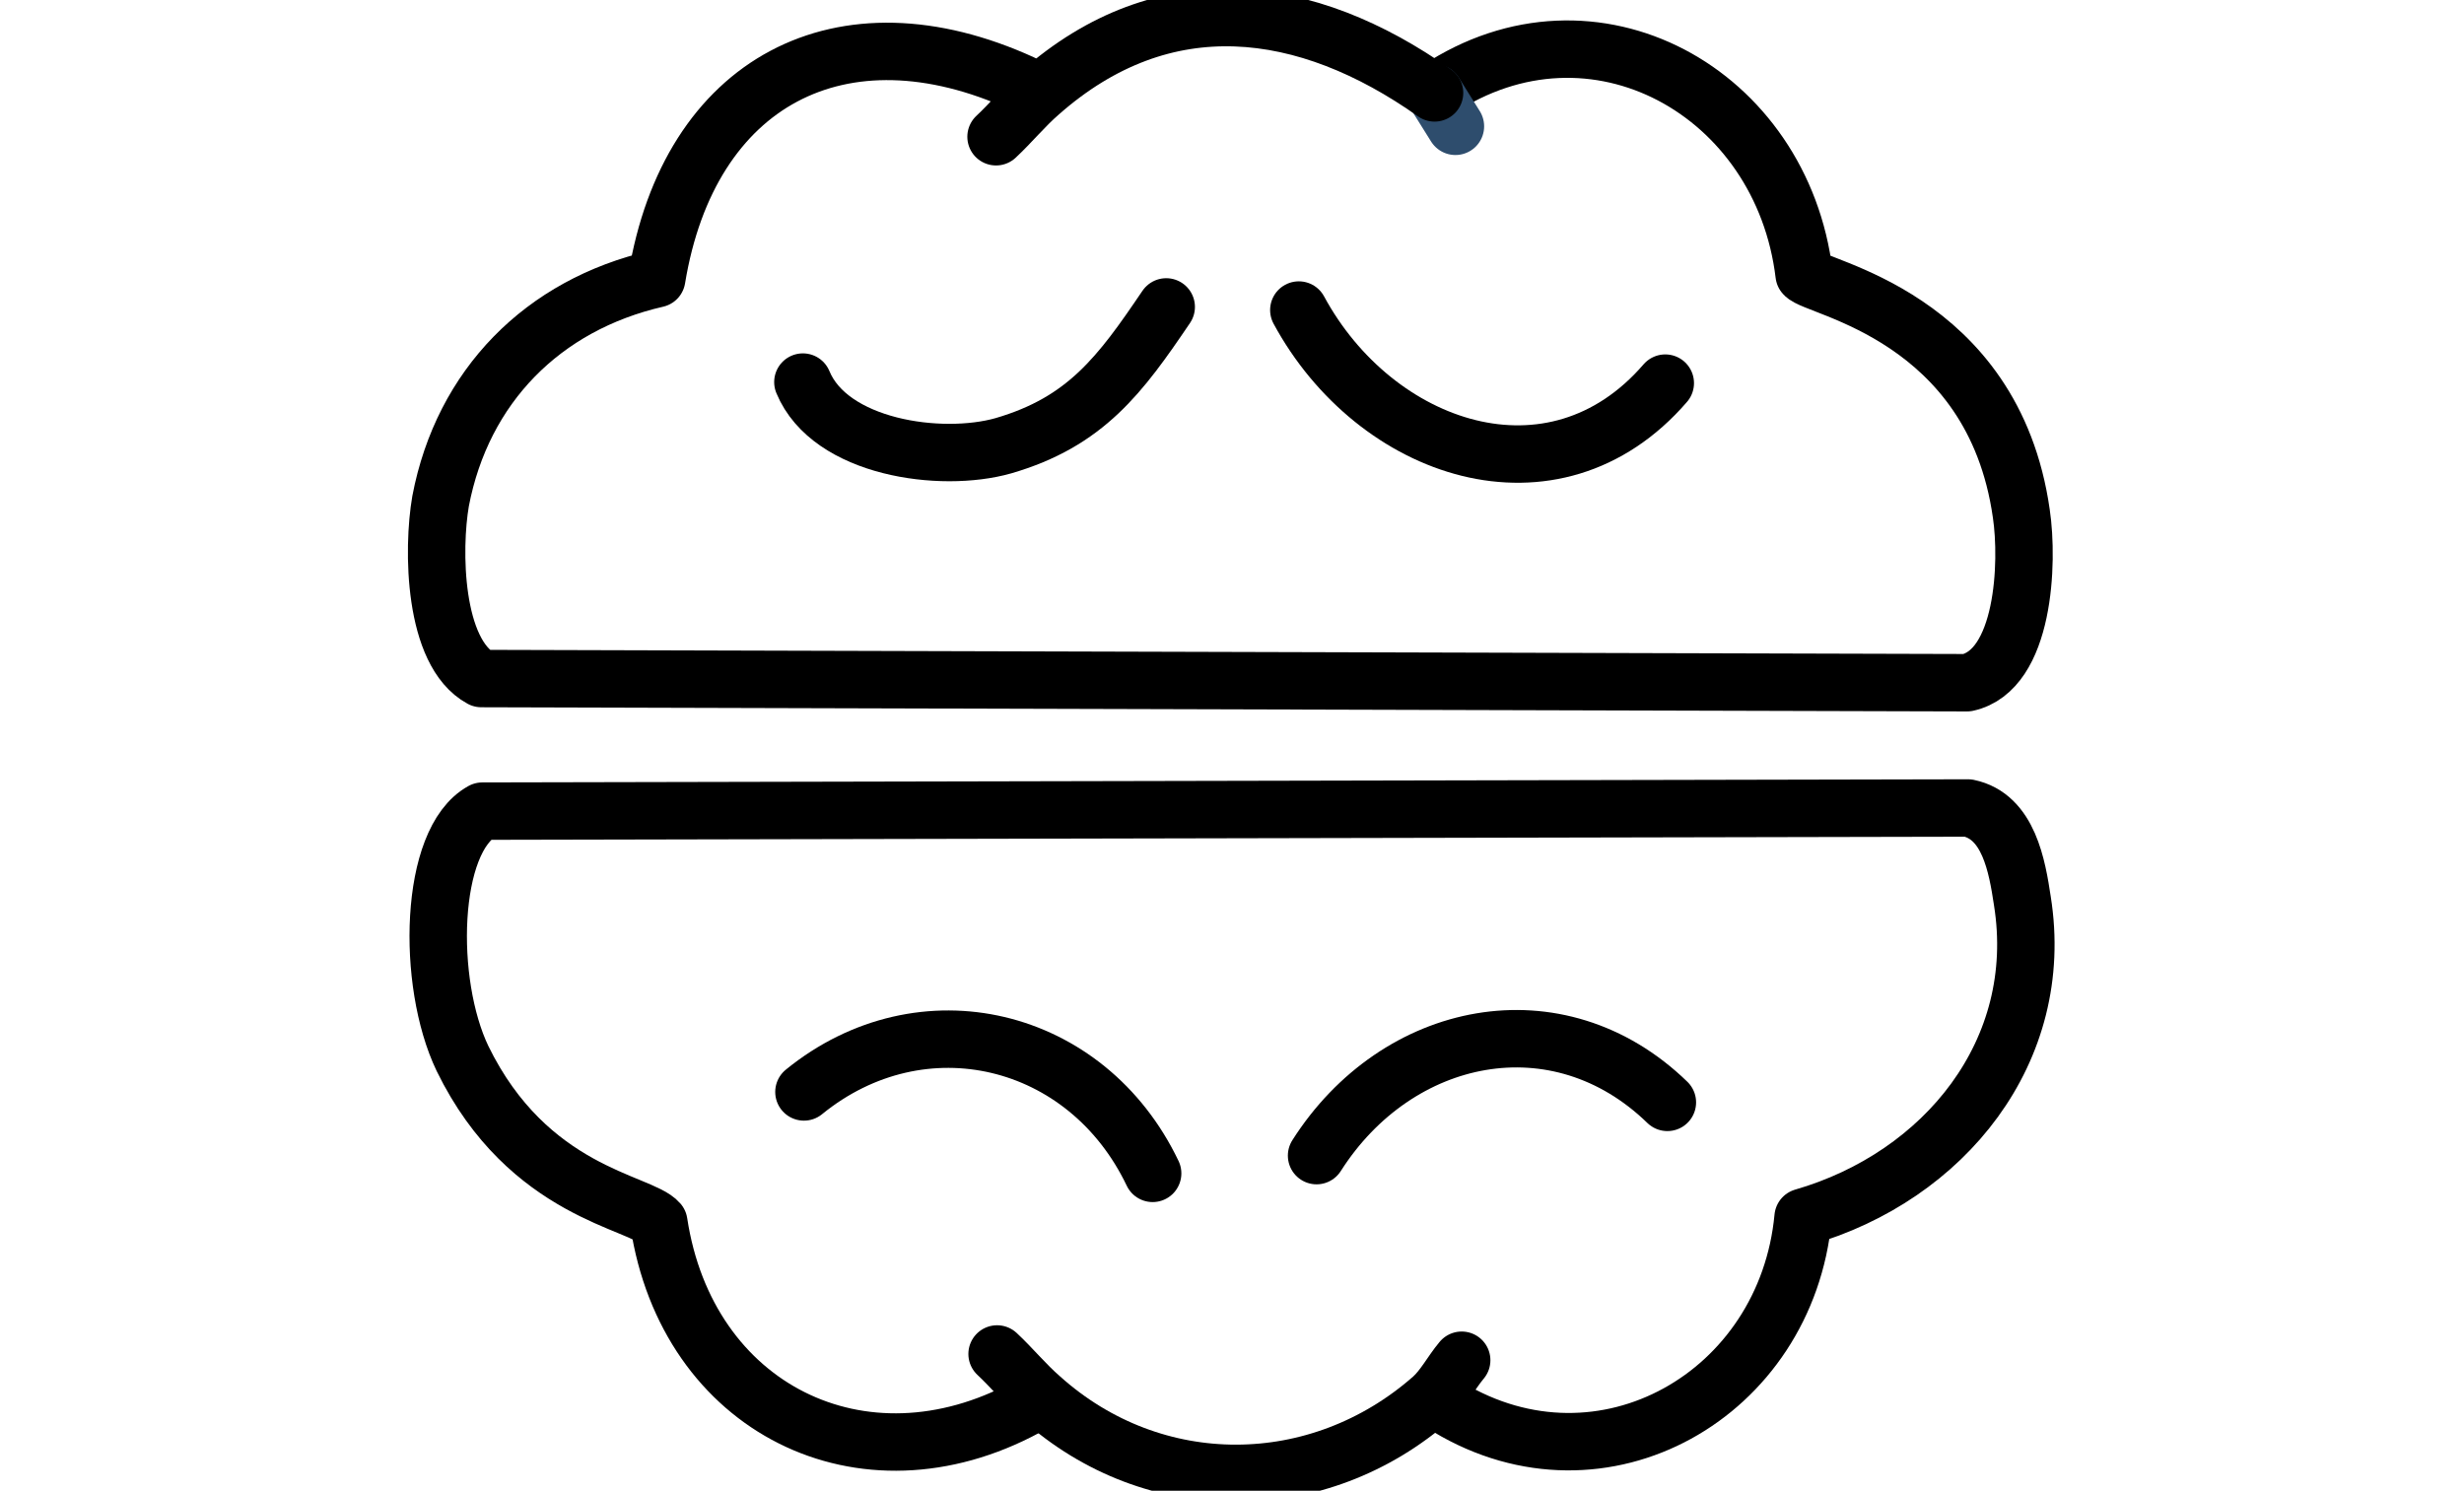<?xml version="1.0" encoding="UTF-8"?>
<svg xmlns="http://www.w3.org/2000/svg" version="1.1" viewBox="0 0 236 142.8">
  <defs>
    <style>
      .cls-1 {
        stroke: #202427;
        stroke-width: 2.4px;
      }

      .cls-1, .cls-2, .cls-3, .cls-4, .cls-5, .cls-6, .cls-7, .cls-8 {
        fill: none;
      }

      .cls-1, .cls-2, .cls-3, .cls-5, .cls-6, .cls-7, .cls-8 {
        stroke-linecap: round;
        stroke-linejoin: round;
      }

      .cls-2 {
        stroke: #2e4d6d;
      }

      .cls-2, .cls-5 {
        stroke-width: 5.5px;
      }

      .cls-9 {
        stroke: #19171a;
        stroke-width: 2px;
      }

      .cls-9, .cls-10, .cls-11 {
        stroke-miterlimit: 10;
      }

      .cls-12 {
        fill: #7c0319;
      }

      .cls-13 {
        fill: #202226;
      }

      .cls-14, .cls-15, .cls-10 {
        fill-rule: evenodd;
      }

      .cls-14, .cls-10 {
        fill: #fff;
      }

      .cls-3 {
        stroke-width: 4px;
      }

      .cls-3, .cls-8 {
        stroke: #212327;
      }

      .cls-16 {
        fill: #8ec541;
      }

      .cls-17 {
        fill: #fed5a8;
      }

      .cls-5 {
        stroke: #000;
      }

      .cls-18 {
        display: none;
      }

      .cls-6 {
        stroke: #212427;
      }

      .cls-6, .cls-7, .cls-8 {
        stroke-width: 2.6px;
      }

      .cls-19 {
        fill: #bdd649;
      }

      .cls-7 {
        stroke: #222528;
      }

      .cls-20 {
        fill: #fefefe;
      }

      .cls-10, .cls-11 {
        stroke: #292b30;
        stroke-width: 3px;
      }
    </style>
  </defs>
  <!-- Generator: Adobe Illustrator 28.6.0, SVG Export Plug-In . SVG Version: 1.2.0 Build 709)  -->
  <g>
    <g id="Ebene_1">
      <g class="cls-18">
        <path d="M168.1,142.8h-100.1c-5,0-9.1-4.1-9.1-9.1v-9.2l-3.6-1.9c0,0-.2,0-.2,0C20.6,100.7,0,63.4,0,22.7v-11.9C0,4.9,4.8,0,10.8,0h18.1c2.1-.2,3.9,1.4,4,3.5.2,2.1-1.4,3.9-3.5,4H10.8c-1.8,0-3.2,1.5-3.2,3.3v11.9c0,38.1,19.2,73,51.4,93.4l5.5,2.9c1.2.7,2,1.9,2,3.3v11.4c0,.9.7,1.6,1.6,1.6h100.1c.9,0,1.6-.7,1.6-1.6v-5.5c0-.9-.7-1.6-1.6-1.6h-89c-2.1-.2-3.6-2-3.5-4,0-1.9,1.6-3.3,3.5-3.5h88.9c5,0,9.1,4.1,9.1,9.1v5.5c-.1,5-4.1,9.1-9.1,9.1h0Z"/>
        <path d="M183.7,119.9c-2.1,0-3.8-1.7-3.7-3.8,0-1.2.6-2.3,1.6-3,29.4-20.7,46.9-54.4,46.9-90.4v-11.9c0-1.8-1.5-3.3-3.3-3.3H44.6c-2.1-.2-3.6-2-3.5-4,.1-1.9,1.6-3.3,3.5-3.5h180.6c5.9,0,10.8,4.8,10.8,10.8v11.9c0,38.4-18.7,74.4-50.1,96.5-.7.5-1.4.7-2.2.7Z"/>
        <path d="M188.1,86.6c-1.2,0-2.2-1-2.1-2.2,0-.7.3-1.3.9-1.7,16.8-11.8,26.8-31.1,26.8-51.7v-6.8c0-1-.9-1.9-1.9-1.9h-103.3c-1.2-.1-2.1-1.1-2-2.3,0-1.1.9-1.9,2-2h103.3c3.4,0,6.2,2.7,6.2,6.2v6.8c0,22-10.7,42.5-28.6,55.2-.4.3-.8.4-1.3.4Z"/>
      </g>
      <g id="Generatives_Objekt" class="cls-18">
        <g>
          <g id="Background" class="cls-18">
            <rect class="cls-20" x=".8" y="3.9" width="233.7" height="133"/>
          </g>
          <g>
            <path class="cls-17" d="M22.2,81.8c-.6,6,.5,5.6,5.5,9.4,40.1,30,134.7,35.9,175.1,4.9,4.8-3.7,8.1-5.7,6.9-11.2,9.8,1.9,13.9,2.3,9.9,11.2-20.8,46.6-156,52.2-196.6,3.4-5.7-6.9-7.3-9.1-5.6-17.7,0-.2,0-.3.1-.5,0,.2,0,.3-.1.5,1.6,0,3.2,0,4.8,0Z"/>
            <path class="cls-19" d="M200.2,83.7c-28.5-3.6-116-3.3-149.1-2.7.2-2.5-.7-5,.9-5.6,8.3-1.3,16.6-4.1,24.9-6,28.2-6.4,76.4-13.6,104.7-11.7,11.8.8,19.6,3.9,19.4,17.1,0,.5-1.3,3.5-.8,8.9Z"/>
            <g>
              <path class="cls-16" d="M200.2,83.7c-.6-5.4.7-8.5.8-8.9.2-13.3-7.6-16.3-19.4-17.1-28.3-1.9-76.4,5.2-104.7,11.7-8.3,1.9-16.6,4.7-24.9,6-1.7.6-.7,3.2-.9,5.6-7,.1-14.1.6-21.1.8,1.5-6.4-5.1-9-10.4-8.4.4-1.6.9-3.1.9-4.7l.4-.8c2.4.9,16.5.8,20.1.4,10.3-1.1,36.8-8.1,52.7-10.9,37.7-6.7,73.4-9.8,111.5-4.4.2,1.5.8,2.8,1.3,4.2,4.2,12.2,4.8,11.2,2.1,24.3-.2,1.1-.4,2.2-.9,3.3-2.4-.4-5-.6-7.5-.9Z"/>
              <path class="cls-12" d="M30.1,81.8c-2.6,0-5.3,0-7.9,0-1.6,0-3.2,0-4.8,0,0-.2,0-.3.1-.5.5-2.7,1.5-5.3,2.2-7.9,5.3-.6,11.8,2,10.4,8.4Z"/>
            </g>
            <path class="cls-13" d="M187.6,34.7c5.1-.8,9.7,4.8,4.9,6.8-5.1,2.1-10.8-5.9-4.9-6.8Z"/>
          </g>
        </g>
        <g>
          <path class="cls-3" d="M206.4,57.1c4.2,12.2,4.8,11.2,2.1,24.3"/>
          <path class="cls-3" d="M213.8,54.7c4.8.3,8.6.6,6.6-6-2.1-6.7-9.7-14.3-15.2-18.6C162.6-3.2,41,2.8,17.7,51.3c-.9,1.9-3,7.9-2.7,9.8.3,2,4.4,6.2,5.9,6.7,2.4.9,16.5.8,20.1.4,10.3-1.1,36.8-8.1,52.7-10.9,37.7-6.7,73.4-9.8,111.5-4.4,2.7.4,5.5,1.6,8.6,1.8Z"/>
          <path class="cls-3" d="M22.2,81.8c2.6,0,5.3,0,7.9,0,7-.2,14-.6,21.1-.8,33.1-.6,120.6-.9,149.1,2.7,2.4.3,5.1.5,7.5.9.6.1,1.3,0,1.9.2,9.8,1.9,13.9,2.3,9.9,11.2-20.8,46.6-156,52.2-196.6,3.4-5.7-6.9-7.3-9.1-5.6-17.7,0-.2,0-.3.1-.5.5-2.7,1.5-5.3,2.2-7.9.4-1.6.9-3.1.9-4.7"/>
          <line class="cls-1" x1="152.1" y1="108.3" x2="150.2" y2="108.6"/>
          <line class="cls-8" x1="159.6" y1="33.5" x2="163.7" y2="33.9"/>
          <line class="cls-6" x1="176.9" y1="103.8" x2="163.4" y2="107"/>
          <line class="cls-7" x1="182.9" y1="36" x2="172.4" y2="34.4"/>
          <line class="cls-6" x1="183.1" y1="101.8" x2="193.3" y2="96.7"/>
        </g>
      </g>
      <g class="cls-18">
        <path class="cls-4" d="M222.3,97c3.1-3.1,4.8-7.1,5-11.4.1-2.4-.3-4.7-1.3-6.9-.2-.5-.4-1-.6-1.5-1.4-3.1-4.1-7.7-9.1-11.5-1.7-1.3-2.1-3.8-.7-5.6,1.3-1.7,3.8-2.1,5.6-.7,1.9,1.4,3.5,3,4.9,4.5.1-.3.3-.6.4-.9.8-2,1.6-3.9,1.6-5.6-.3-8.7-8.1-16.3-17.2-16.5-5.3,0-10.2,2.2-13.5,6.3-4.4,5.6-10.9,8.7-17.8,8.7H56.9c-7.4,0-14.3-3.5-18.5-9.4-3.2-4.5-8.4-7.1-13.9-7-4.3,0-8.4,1.8-11.5,4.9s-4.9,7.1-5,11.4c-.1,2.4.3,4.7,1.3,6.9.3.7.5,1.4.7,2.1h0s.6,2,1.8,4.3c1,2,2.8,4.6,5.3,5.9,1.9,1.1,2.6,3.5,1.6,5.4-.7,1.3-2.1,2.1-3.5,2.1s-1.3-.2-1.9-.5c-1.7-1-3.2-2.2-4.4-3.5-.6,1.8-.9,3.8-.8,5.7.1,4,1.9,8.1,5,11.1,3,3.1,7.1,4.9,11,5.1,5.2.2,10.1-1.9,13.5-5.8,4.3-5,10.6-8,17.3-8h124.9c6.9,0,13.4,3.2,17.8,8.7,3.3,4.2,8.2,6.5,13.5,6.3,4.1.2,8.1-1.5,11.2-4.6h0ZM68.9,69.9h-11.1c-2.2,0-4-1.8-4-4s1.8-4,4-4h11.1c2.2,0,4,1.8,4,4s-1.8,4-4,4ZM128.7,69.9h-40.2c-2.2,0-4-1.8-4-4s1.8-4,4-4h40.2c2.2,0,4,1.8,4,4s-1.8,4-4,4Z"/>
        <path d="M232.9,74.4c-.7-2.4-.5-5,.4-7.3.1-.3.3-.7.4-1,1.1-2.6,2.4-5.5,2.2-9-.2-6.3-2.9-12.3-7.8-16.9-4.8-4.5-10.8-7.1-17.2-7.2-7.8-.2-15,3.3-19.9,9.4-2.9,3.6-7.1,5.7-11.6,5.7H56.9c-4.8,0-9.4-2.3-12.1-6.1-4.7-6.6-12.4-10.5-20.5-10.3-6.4,0-12.4,2.5-16.9,7S.2,49.2,0,55.5c-.1,3.5.5,7,1.9,10.2,1.2,2.8,1.2,5.8,0,8.6C.7,77.6,0,81,0,84.5c.2,6.1,2.7,11.9,7.2,16.5,4.5,4.5,10.3,7.2,16.4,7.5,7.6.3,14.9-2.8,19.8-8.6,2.8-3.3,6.9-5.2,11.2-5.2h124.9c4.5,0,8.7,2.1,11.6,5.7,4.7,6,11.8,9.4,19.3,9.4h.5c6.3-.1,12.3-2.7,16.8-7.2s7.1-10.4,7.3-16.8c.1-2.4-.2-4.7-.8-6.9,0-.5-.4-2.2-1.4-4.5h0ZM197.4,95.5c-4.4-5.6-10.9-8.8-17.8-8.8H54.7c-6.6,0-12.9,2.9-17.3,8-3.4,3.9-8.3,6.1-13.5,5.8-4-.2-8-2-11-5.1s-4.9-7.1-5-11.1c-.1-2,.2-3.9.8-5.7,1.3,1.3,2.7,2.6,4.4,3.5.6.3,1.3.5,1.9.5,1.4,0,2.7-.7,3.5-2.1,1.1-1.9.4-4.3-1.6-5.4-2.5-1.4-4.3-4-5.3-5.9-1.2-2.3-1.8-4.3-1.8-4.3h0c-.2-.7-.4-1.4-.7-2.1-.9-2.2-1.3-4.5-1.3-6.9.1-4.3,1.9-8.4,5-11.4s7.2-4.8,11.5-4.9c5.5,0,10.7,2.5,13.9,7,4.2,5.9,11.1,9.4,18.5,9.4h122.7c6.9,0,13.4-3.2,17.8-8.7,3.3-4.1,8.2-6.4,13.5-6.3,9.1.2,16.9,7.7,17.2,16.5.1,1.8-.7,3.6-1.6,5.6-.1.3-.3.6-.4.9-1.4-1.5-3-3.1-4.9-4.5-1.7-1.3-4.2-1-5.6.7-1.3,1.7-1,4.2.7,5.6,5,3.8,7.7,8.4,9.1,11.5.2.5.3,1,.6,1.5.9,2.2,1.3,4.5,1.3,6.9-.1,4.3-1.9,8.3-5,11.4-3.1,3.1-7.1,4.8-11.4,4.9-5.1,0-10-2.3-13.3-6.5Z"/>
        <path d="M68.9,62h-11.1c-2.2,0-4,1.8-4,4s1.8,4,4,4h11.1c2.2,0,4-1.8,4-4s-1.8-4-4-4ZM128.7,62h-40.2c-2.2,0-4,1.8-4,4s1.8,4,4,4h40.2c2.2,0,4-1.8,4-4s-1.8-4-4-4Z"/>
      </g>
      <g class="cls-18">
        <path class="cls-11" d="M80.1,65.7c12.9-1.1,21.5,2,26,9.3,2.9,5.1,6.6,9.4,11,12.8,2.5,3.1,6.9,4.2,13.1,3.6,4.7-1.5,8.2-4.1,10.5-8.1,2.8-5.5,6.5-10.2,11-14,2.9-2.1,6.8-3.1,11.9-3,6.2,1.4,10.8,4.3,14,8.7,2.6,3.2,3.7,7.8,3.6,13.7-2.9,15.6-9.4,27.7-19.4,36.1-10.9,11.4-27.4,17.1-49.6,17.3-19.9-2.6-34.9-10.1-45.1-22.4-7.7-6.4-11.3-17-10.7-31.7,1.5-6.9,4.6-12.2,9.3-15.8,3.7-3.3,8.5-5.4,14.3-6.6Z"/>
        <path class="cls-14" d="M81.3,69.3c10.6-.7,17.9,2,21.8,8.1,3,5,6.7,9.3,11,12.8,3.5,3.9,9.2,5.5,17.3,4.8,4.3-1,7.6-3.1,9.9-6.3,3.4-6.3,7.7-11.8,12.8-16.4,2.3-1.9,5.9-2.4,10.7-1.8,4.2,1.4,7.5,3.6,9.9,6.9,2.5,3.1,3.3,7.8,2.4,14.3-3.3,13-9.3,23.3-18.2,30.8-10.1,10-24.8,15.4-44.2,16.1-19.9-2-34.7-9.1-44.5-21.2-7-5.8-10.4-15.1-10.2-28.1,1.3-6.5,4.2-11.4,8.7-14.6,3.3-2.7,7.5-4.5,12.5-5.4ZM173.7,72.9l2.4,3-2.4-3Z"/>
        <path class="cls-15" d="M160.7,83.1l2.1.9.6,1.2c-1.6,6-4.6,11.7-9.3,15.8h0l-1.8.6-1.5-.9c0-3.6,2.2-4.2,4.1-6.7,2.6-3.3,4.5-6.9,5.8-11h0ZM78.9,83.7l2.7.3c.5,1.9,1.1,3.8,1.9,5.6,6.9,16,25.2,21.6,41.4,21.6h0l11.9-3c1.2.2,1.7,1.1,1.5,2.7-5.3,3.7-12.9,5-23,3.9-13.1-2.1-23.1-7.1-30.2-15.2-3.9-3.5-6.3-8.5-7.2-14.9l.9-.9Z"/>
      </g>
      <g class="cls-18">
        <path d="M185.2,55.1c-8.7,2.3-15,1.3-18.9-3.2-2.6-3.1-5.6-5.6-9.1-7.4-2.1-1.8-5.2-2.1-9.4-.8-3.1,1.6-5.1,3.8-6.2,6.8-1.3,4.1-3.2,7.8-5.8,11-1.7,1.8-4.3,3-7.8,3.5-4.4-.2-7.9-1.6-10.7-4.2-2.1-1.9-3.5-4.9-4.1-9,0-11,3-20.1,8.9-27.1,6.1-9.1,16.7-15.1,31.8-17.9,13.9-.6,25.1,2.7,33.6,9.8,6.1,3.5,9.8,10.3,11.2,20.4-.2,4.9-1.6,8.9-4.4,12-2.1,2.7-5.1,4.8-9,6.2Z"/>
        <path class="cls-10" d="M183.9,52.8c-7.2,1.8-12.5.8-15.9-2.9-2.6-3-5.7-5.5-9.1-7.4-2.9-2.2-7-2.6-12.4-1.2-2.8,1.2-4.8,3.1-6,5.5-1.6,4.8-3.8,9-6.8,12.8-1.4,1.6-3.7,2.4-7.1,2.5-3.1-.4-5.6-1.6-7.6-3.5-2.1-1.8-3.2-5-3.4-9.5.6-9.3,3.5-17.1,8.7-23.3,5.7-8.1,15.1-13.6,28.3-16.4,13.9-1.1,24.9,2,33,9.1,5.5,3.1,8.9,9.1,10.4,18,0,4.6-1.5,8.3-4.1,11.1-1.9,2.2-4.6,4-7.9,5.2ZM120.2,61.6l-2-1.8,2,1.8Z"/>
        <path class="cls-15" d="M127.9,53.1l-1.5-.4-.6-.7c.4-4.3,1.7-8.5,4.4-12h0l1.2-.6,1.1.4c.4,2.4-1,3.2-2,5.1-1.3,2.6-2.2,5.3-2.6,8.2h0ZM183.8,42.7h-1.9c-.6-1.1-1.2-2.3-2-3.5-6.7-10.1-19.9-11.7-31-9.7h0l-7.8,3.5c-.8,0-1.3-.5-1.4-1.7,3.1-3.2,8.2-5,15.3-5.5,9.2-.2,16.7,2.1,22.5,6.7,3.1,1.9,5.3,5,6.7,9.3l-.5.7Z"/>
      </g>
      <g class="cls-18">
        <path class="cls-9" d="M56,36.9c0,14.8-9,22.7-20,22.7s-19.4-8.8-19.4-21.9,8.5-22.7,20-22.7,19.4,9,19.4,21.8ZM22.5,37.6c0,9.2,5,17.5,13.8,17.5s13.8-8.1,13.8-17.9-4.5-17.5-13.8-17.5-13.8,8.5-13.8,18Z"/>
        <path class="cls-9" d="M99.5,40c-.3-6-.7-13.2-.6-18.6h-.2c-1.5,5.1-3.3,10.4-5.4,16.4l-7.6,20.9h-4.2l-7-20.5c-2-6.1-3.8-11.6-5-16.8h-.1c-.1,5.4-.4,12.6-.8,19.1l-1.2,18.5h-5.3l3-43.1h7.1l7.4,20.9c1.8,5.3,3.3,10,4.4,14.5h.2c1.1-4.4,2.6-9.1,4.5-14.5l7.7-20.9h7.1l2.7,43.1h-5.4l-1.1-18.9Z"/>
        <path class="cls-9" d="M137,38.7h-16.8v15.6h18.7v4.7h-24.3V15.8h23.3v4.7h-17.7v13.6h16.8v4.6Z"/>
        <path class="cls-9" d="M179,57c-2.5.9-7.4,2.4-13.2,2.4s-11.9-1.7-16.1-5.7c-3.7-3.6-6-9.3-6-16.1,0-12.9,8.9-22.3,23.4-22.3s8.9,1.1,10.8,2l-1.3,4.5c-2.3-1-5.2-1.9-9.5-1.9-10.5,0-17.3,6.5-17.3,17.3s6.6,17.4,16.6,17.4,6.1-.5,7.4-1.2v-12.9h-8.8v-4.5h14.2v20.7Z"/>
        <path class="cls-9" d="M194.4,45.3l-4.5,13.6h-5.8l14.7-43.1h6.7l14.7,43.1h-6l-4.6-13.6h-15.3ZM208.6,41l-4.2-12.4c-1-2.8-1.6-5.4-2.2-7.9h-.1c-.6,2.6-1.3,5.2-2.2,7.8l-4.2,12.5h13Z"/>
        <path class="cls-9" d="M105.8,118.4c1.6,1,5.3,2.6,9.2,2.6,7.2,0,9.5-4.6,9.4-8.1,0-5.8-5.3-8.3-10.8-8.3h-3.1v-4.2h3.1c4.1,0,9.3-2.1,9.3-7s-2.1-6.3-7.3-6.3-6.5,1.5-8.3,2.8l-1.5-4.1c2.2-1.6,6.4-3.2,10.9-3.2,8.2,0,11.9,4.9,11.9,9.9s-2.6,7.9-7.7,9.8h0c5.1,1.2,9.3,5,9.3,10.8s-5.2,12.5-15.2,12.5-8.8-1.5-10.8-2.8l1.5-4.4Z"/>
      </g>
      <g id="Generatives_Objekt-2" data-name="Generatives_Objekt">
        <g>
          <path class="cls-4" d="M193.7,86.3c2.3,14.4-7.5,26.4-21,30.3-1.6,17-19.2,27.1-34,18.2l-1.6-.9c-10.9,9.6-26.7,9.7-37.5,0l-1.3.9c-15.7,8.5-32.5.1-35.2-17.7-1.7-2.1-12.4-2.8-18.8-15.7-3.5-7.2-3.3-20.9,1.9-23.7l142.3-.3c3.9.7,4.6,5.6,5.2,8.9h0Z"/>
          <path class="cls-4" d="M193.7,49.2c.7,4.7.3,15-5.2,16.2l-142.3-.4c-4.6-2.5-4.7-12.4-3.9-17,2.1-11,9.8-18.8,20.7-21.3C66,7.8,80.6.1,97.9,8c.6.3,1.2.4,1.7.9,11.9-10.6,25.5-8.8,37.8,0l.3-.3c14.9-9.9,33,.2,35.1,17.7,1,1.3,18.1,3.9,20.8,22.9h0Z"/>
        </g>
        <g>
          <path class="cls-5" d="M137.4,8.9l.3-.3c14.9-9.9,33,.2,35.1,17.7,1,1.3,18.1,3.9,20.8,22.9.7,4.7.3,15-5.2,16.2l-142.3-.4c-4.6-2.5-4.7-12.4-3.9-17,2.1-11,9.8-18.8,20.7-21.3C66,7.8,80.6.1,97.9,8"/>
          <line class="cls-2" x1="137.4" y1="8.9" x2="139.4" y2="12.1"/>
          <path class="cls-5" d="M137.4,8.9c-12.3-8.7-25.9-10.5-37.8,0-1.5,1.3-2.8,2.9-4.2,4.2"/>
          <path class="cls-5" d="M159.5,36.7c-10.7,12.4-27.8,6.5-35.1-7"/>
          <path class="cls-5" d="M111.7,29.4c-4.4,6.5-7.7,11-15.6,13.3-6,1.7-16.6.2-19.2-6.1"/>
          <path class="cls-5" d="M138.7,134.8c14.8,8.9,32.4-1.2,34-18.2,13.5-3.9,23.3-15.9,21-30.3-.5-3.3-1.3-8.1-5.2-8.9l-142.3.3c-5.1,2.8-5.4,16.4-1.9,23.7,6.3,12.9,17.1,13.7,18.8,15.7,2.7,17.8,19.5,26.2,35.2,17.7"/>
          <path class="cls-5" d="M140,130.3c-1,1.2-1.7,2.6-2.8,3.6-10.9,9.6-26.7,9.7-37.5,0-1.5-1.3-2.8-2.9-4.2-4.2"/>
          <path class="cls-5" d="M159.7,105.6c-10.5-10.2-25.9-7-33.6,5.1"/>
          <path class="cls-5" d="M110.4,112.4c-6.3-13.2-22.1-17-33.4-7.8"/>
        </g>
      </g>
    </g>
  </g>
</svg>